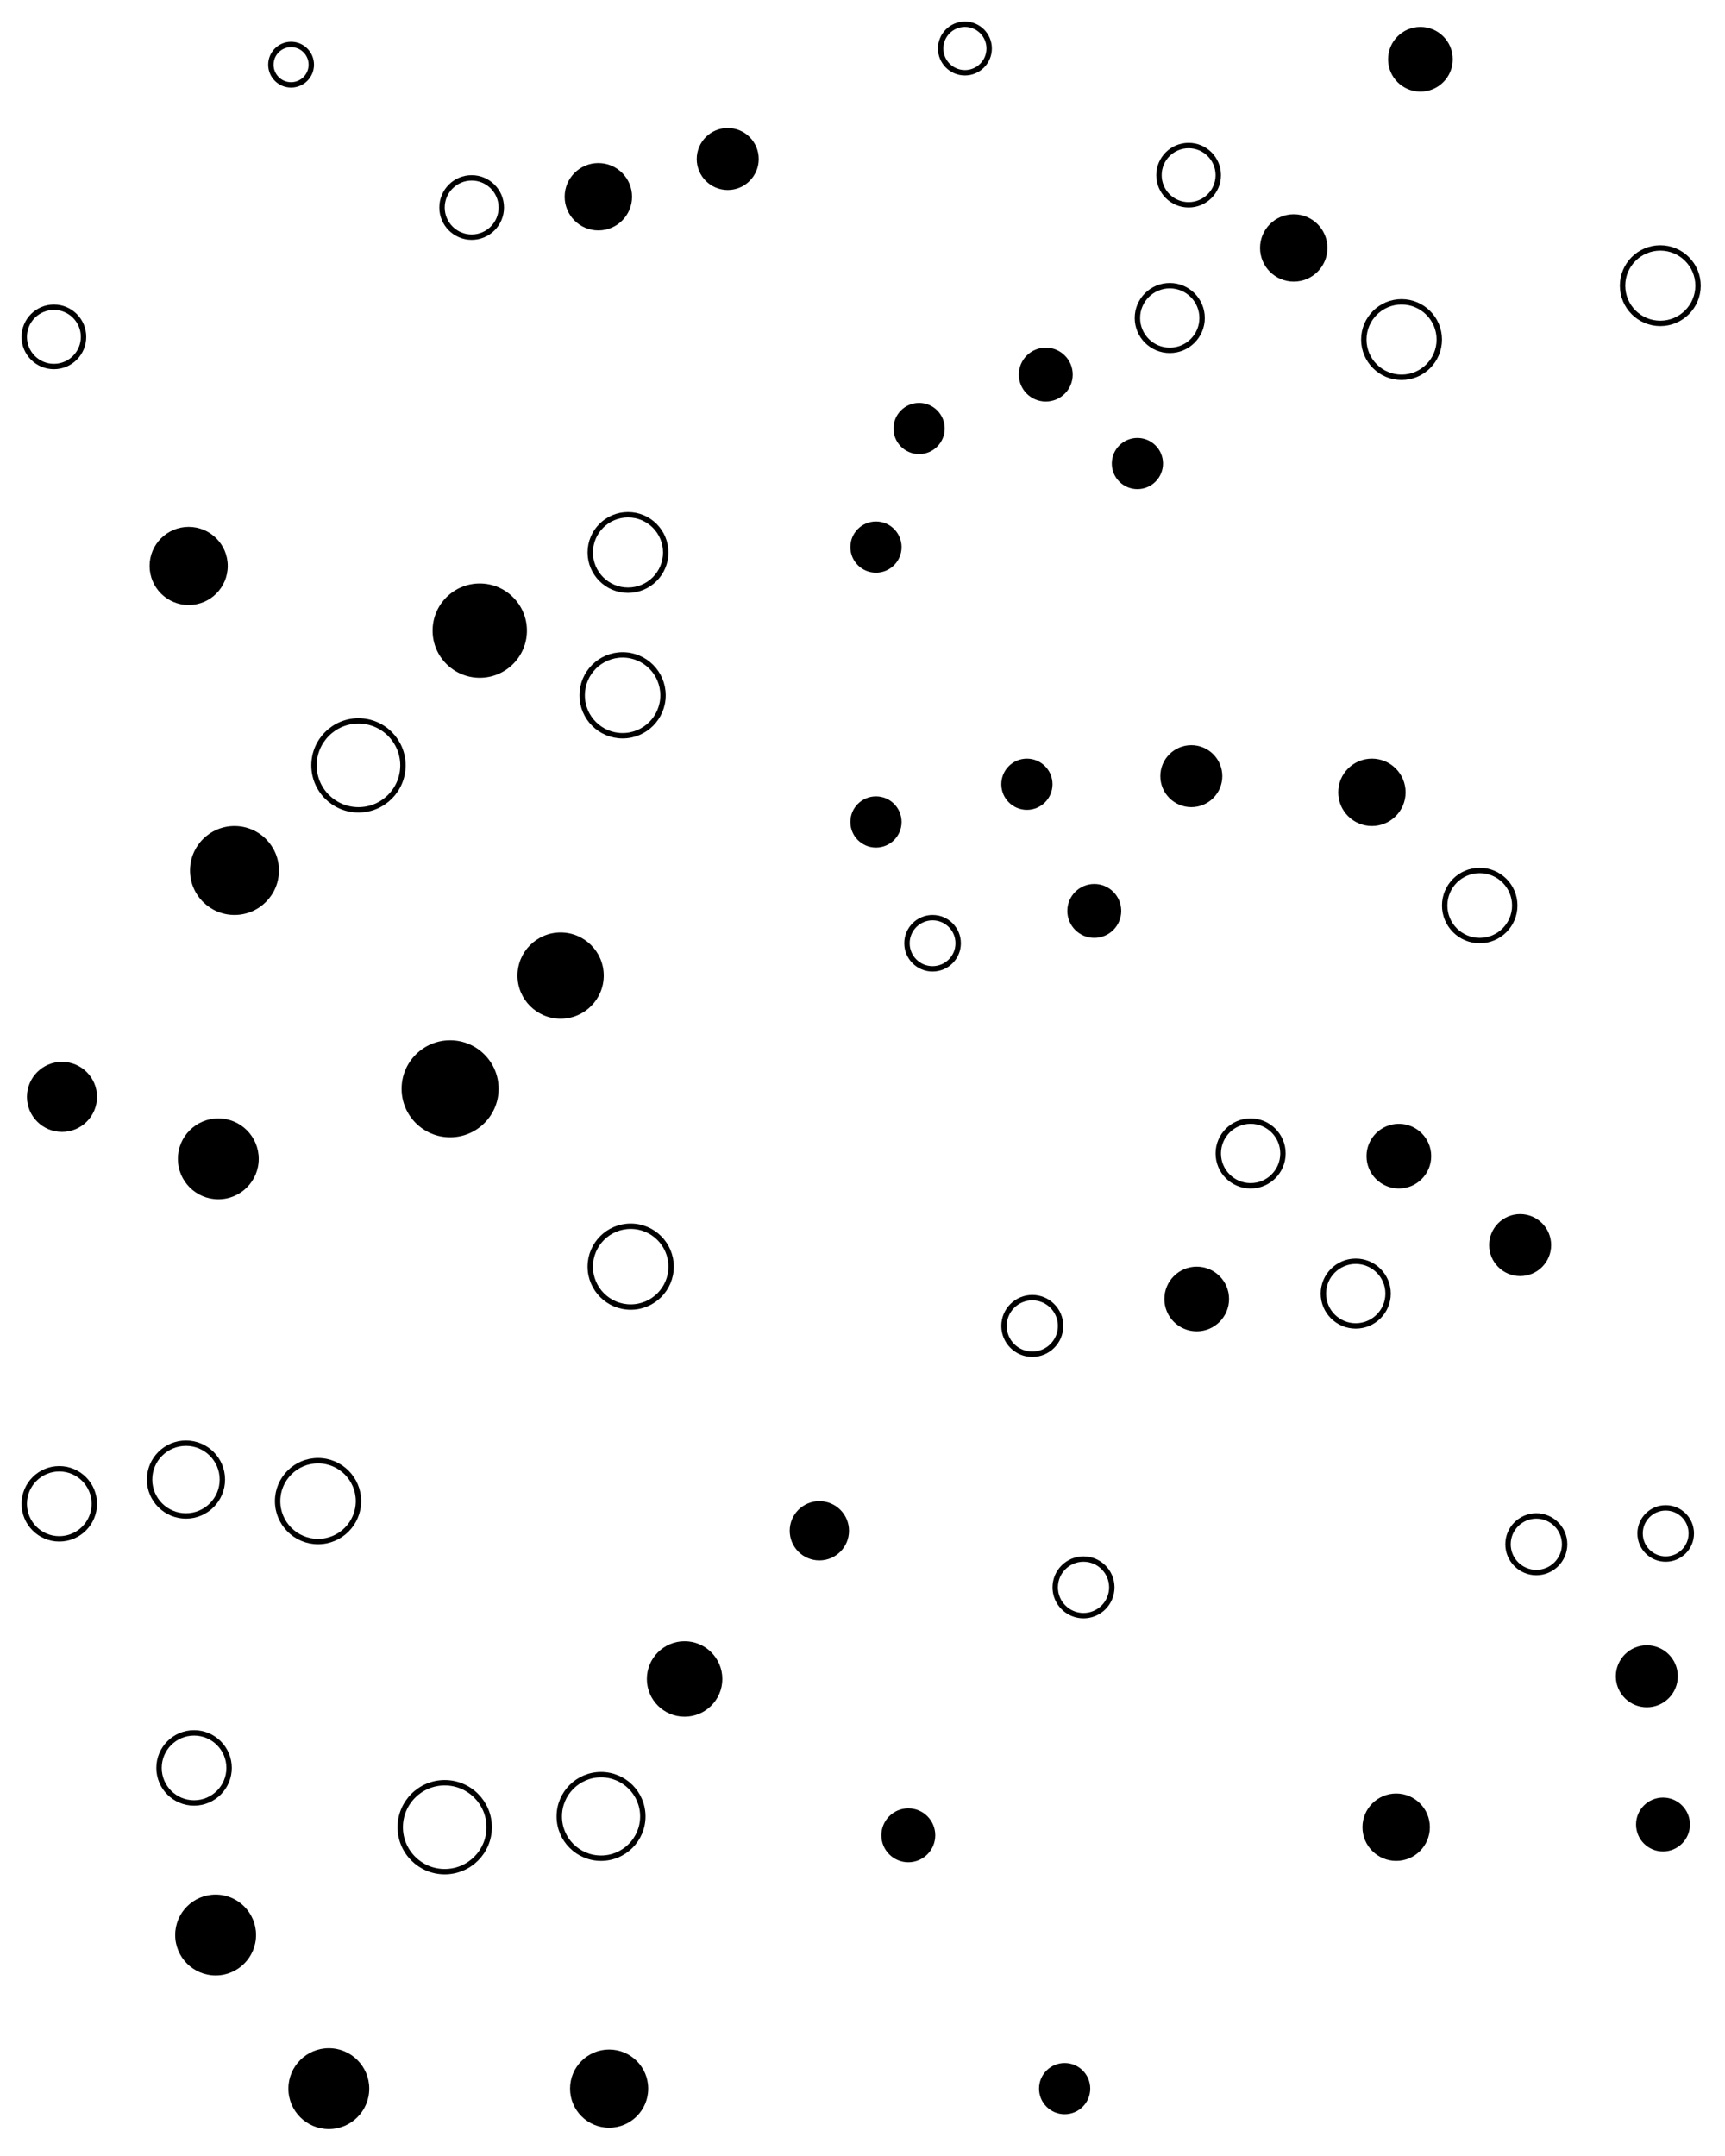 <svg xmlns="http://www.w3.org/2000/svg" version="1.1"
	xmlns:xlink="http://www.w3.org/1999/xlink"
	xmlns:svgjs="http://svgjs.dev/svgjs" viewBox="0 0 640 800">
	<circle r="12" cx="519" cy="429" fill="hsl(245, 50%, 50%)" opacity="0.65">
	</circle>
	<circle r="14.5" cx="226" cy="775" fill="hsl(291, 50%, 50%)" opacity="0.34">
	</circle>
	<circle r="12.5" cx="518" cy="678" fill="hsl(245, 50%, 50%)" opacity="0.72">
	</circle>
	<circle r="12" cx="527" cy="22" fill="hsl(281, 50%, 50%)" opacity="0.12">
	</circle>
	<circle r="10" cx="388" cy="139" fill="hsl(238, 50%, 50%)" opacity="0.47">
	</circle>
	<circle r="14" cx="616" cy="106" stroke-width="2" stroke="hsl(314, 50%, 50%)"
		fill="none" opacity="0.93"></circle>
	<circle r="16.5" cx="87" cy="323" fill="hsl(290, 50%, 50%)" opacity="0.82">
	</circle>
	<circle r="16.5" cx="133" cy="284" stroke-width="2"
		stroke="hsl(306, 50%, 50%)" fill="none" opacity="0.71"></circle>
	<circle r="9.5" cx="325" cy="305" fill="hsl(222, 50%, 50%)" opacity="0.25">
	</circle>
	<circle r="11.5" cx="270" cy="59" fill="hsl(283, 50%, 50%)" opacity="0.27">
	</circle>
	<circle r="10" cx="617" cy="677" fill="hsl(239, 50%, 50%)" opacity="0.99">
	</circle>
	<circle r="14.5" cx="70" cy="210" fill="hsl(285, 50%, 50%)" opacity="0.13">
	</circle>
	<circle r="11" cx="304" cy="568" fill="hsl(233, 50%, 50%)" opacity="0.46">
	</circle>
	<circle r="10.5" cx="383" cy="492" stroke-width="2"
		stroke="hsl(215, 50%, 50%)" fill="none" opacity="0.18"></circle>
	<circle r="11" cx="20" cy="125" stroke-width="2" stroke="hsl(256, 50%, 50%)"
		fill="none" opacity="0.28"></circle>
	<circle r="15" cx="81" cy="430" fill="hsl(290, 50%, 50%)" opacity="0.93">
	</circle>
	<circle r="13.5" cx="69" cy="549" stroke-width="2" stroke="hsl(285, 50%, 50%)"
		fill="none" opacity="0.78"></circle>
	<circle r="15" cx="234" cy="470" stroke-width="2" stroke="hsl(284, 50%, 50%)"
		fill="none" opacity="0.55"></circle>
	<circle r="11.5" cx="564" cy="462" fill="hsl(241, 50%, 50%)" opacity="0.74">
	</circle>
	<circle r="12" cx="444" cy="482" fill="hsl(233, 50%, 50%)" opacity="0.43">
	</circle>
	<circle r="10.5" cx="570" cy="573" stroke-width="2"
		stroke="hsl(241, 50%, 50%)" fill="none" opacity="0.87"></circle>
	<circle r="16.5" cx="165" cy="678" stroke-width="2"
		stroke="hsl(311, 50%, 50%)" fill="none" opacity="0.96"></circle>
	<circle r="9.5" cx="341" cy="159" fill="hsl(230, 50%, 50%)" opacity="0.30">
	</circle>
	<circle r="15" cx="122" cy="775" fill="hsl(303, 50%, 50%)" opacity="0.18">
	</circle>
	<circle r="15" cx="80" cy="718" fill="hsl(287, 50%, 50%)" opacity="0.41">
	</circle>
	<circle r="14" cx="520" cy="126" stroke-width="2" stroke="hsl(290, 50%, 50%)"
		fill="none" opacity="0.76"></circle>
	<circle r="12.5" cx="222" cy="73" fill="hsl(272, 50%, 50%)" opacity="0.96">
	</circle>
	<circle r="18" cx="167" cy="404" fill="hsl(311, 50%, 50%)" opacity="0.45">
	</circle>
	<circle r="9.5" cx="346" cy="350" stroke-width="2" stroke="hsl(216, 50%, 50%)"
		fill="none" opacity="0.25"></circle>
	<circle r="9.5" cx="618" cy="569" stroke-width="2" stroke="hsl(239, 50%, 50%)"
		fill="none" opacity="0.67"></circle>
	<circle r="13" cx="549" cy="336" stroke-width="2" stroke="hsl(243, 50%, 50%)"
		fill="none" opacity="0.67"></circle>
	<circle r="11.5" cx="611" cy="622" fill="hsl(239, 50%, 50%)" opacity="0.50">
	</circle>
	<circle r="9.5" cx="381" cy="291" fill="hsl(215, 50%, 50%)" opacity="0.31">
	</circle>
	<circle r="9.5" cx="395" cy="775" fill="hsl(217, 50%, 50%)" opacity="0.80">
	</circle>
	<circle r="14" cx="254" cy="623" fill="hsl(269, 50%, 50%)" opacity="0.28">
	</circle>
	<circle r="13" cx="72" cy="656" stroke-width="2" stroke="hsl(287, 50%, 50%)"
		fill="none" opacity="0.37"></circle>
	<circle r="10" cx="337" cy="681" fill="hsl(218, 50%, 50%)" opacity="0.92">
	</circle>
	<circle r="14" cx="233" cy="205" stroke-width="2" stroke="hsl(284, 50%, 50%)"
		fill="none" opacity="0.44"></circle>
	<circle r="7.5" cx="108" cy="24" stroke-width="2" stroke="hsl(204, 50%, 50%)"
		fill="none" opacity="0.41"></circle>
	<circle r="9.5" cx="325" cy="203" fill="hsl(222, 50%, 50%)" opacity="0.83">
	</circle>
	<circle r="10" cx="406" cy="338" fill="hsl(219, 50%, 50%)" opacity="0.20">
	</circle>
	<circle r="15.5" cx="223" cy="674" stroke-width="2"
		stroke="hsl(291, 50%, 50%)" fill="none" opacity="0.35"></circle>
	<circle r="12" cx="503" cy="480" stroke-width="2" stroke="hsl(245, 50%, 50%)"
		fill="none" opacity="0.53"></circle>
	<circle r="12" cx="434" cy="118" stroke-width="2" stroke="hsl(259, 50%, 50%)"
		fill="none" opacity="0.73"></circle>
	<circle r="9" cx="358" cy="18" stroke-width="2" stroke="hsl(264, 50%, 50%)"
		fill="none" opacity="0.50"></circle>
	<circle r="17.5" cx="178" cy="234" fill="hsl(311, 50%, 50%)" opacity="0.31">
	</circle>
	<circle r="12" cx="464" cy="428" stroke-width="2" stroke="hsl(239, 50%, 50%)"
		fill="none" opacity="0.53"></circle>
	<circle r="13" cx="22" cy="558" stroke-width="2" stroke="hsl(281, 50%, 50%)"
		fill="none" opacity="0.68"></circle>
	<circle r="13" cx="23" cy="407" fill="hsl(281, 50%, 50%)" opacity="0.54">
	</circle>
	<circle r="11.5" cx="442" cy="288" fill="hsl(233, 50%, 50%)" opacity="0.52">
	</circle>
	<circle r="15" cx="118" cy="557" stroke-width="2" stroke="hsl(300, 50%, 50%)"
		fill="none" opacity="0.50"></circle>
	<circle r="12.5" cx="480" cy="92" fill="hsl(278, 50%, 50%)" opacity="0.85">
	</circle>
	<circle r="10.5" cx="402" cy="589" stroke-width="2"
		stroke="hsl(219, 50%, 50%)" fill="none" opacity="0.94"></circle>
	<circle r="12.5" cx="509" cy="294" fill="hsl(245, 50%, 50%)" opacity="0.32">
	</circle>
	<circle r="16" cx="208" cy="362" fill="hsl(302, 50%, 50%)" opacity="0.14">
	</circle>
	<circle r="9.5" cx="422" cy="172" fill="hsl(234, 50%, 50%)" opacity="0.81">
	</circle>
	<circle r="11" cx="175" cy="77" stroke-width="2" stroke="hsl(247, 50%, 50%)"
		fill="none" opacity="0.76"></circle>
	<circle r="15" cx="231" cy="258" stroke-width="2" stroke="hsl(284, 50%, 50%)"
		fill="none" opacity="0.83"></circle>
	<circle r="11" cx="441" cy="65" stroke-width="2" stroke="hsl(259, 50%, 50%)"
		fill="none" opacity="0.76"></circle>
</svg>